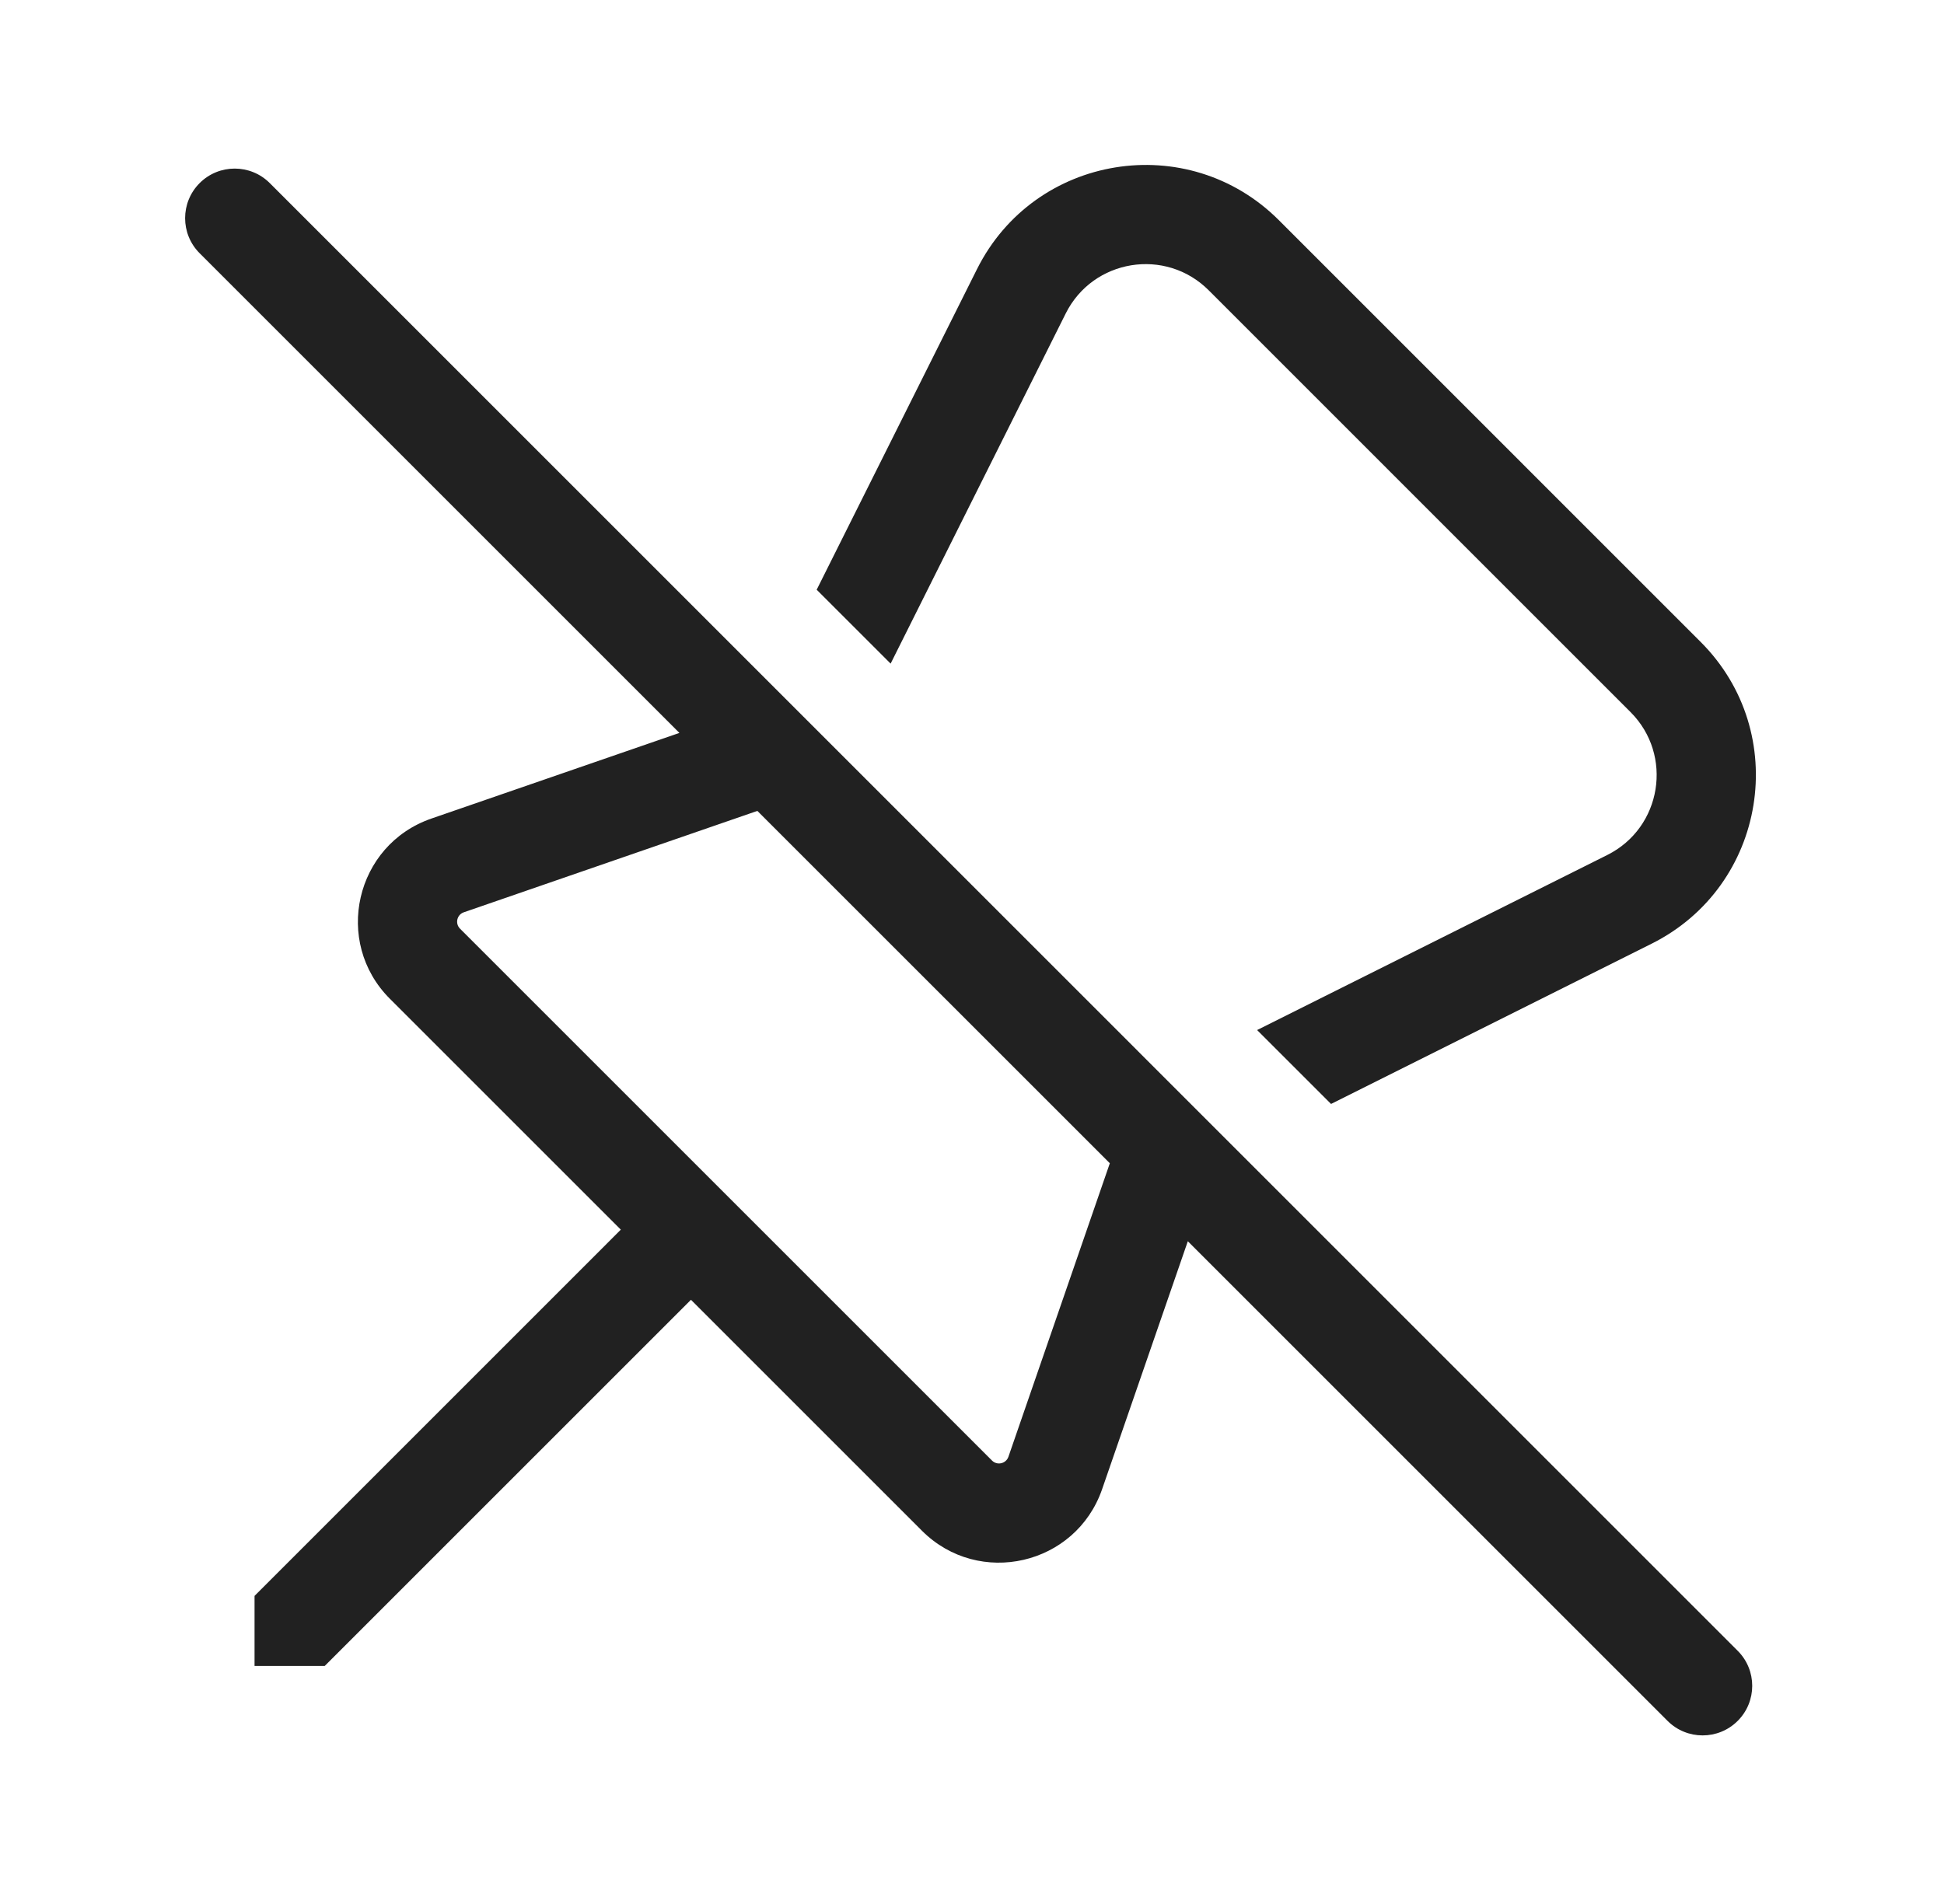 <svg width="49" height="48" viewBox="0 0 49 48" fill="none" xmlns="http://www.w3.org/2000/svg">
<path d="M17.125 18.477L5.032 6.384C4.544 5.896 4.544 5.105 5.032 4.616C5.52 4.128 6.312 4.128 6.8 4.616L43.8 41.617C44.288 42.105 44.288 42.896 43.8 43.384C43.312 43.872 42.52 43.872 42.032 43.384L29.94 31.292L27.78 37.542C27.117 39.462 24.673 40.025 23.237 38.589L17.416 32.768L8.184 42H6.416V40.233L15.648 31L9.828 25.18C8.391 23.744 8.954 21.299 10.874 20.636L17.125 18.477ZM27.974 29.326L19.09 20.443L11.691 22.999C11.516 23.059 11.465 23.282 11.595 23.412L25.004 36.821C25.135 36.952 25.357 36.9 25.418 36.726L27.974 29.326ZM40.514 21.554L31.686 25.968L33.55 27.831L41.632 23.79C44.532 22.34 45.159 18.475 42.866 16.183L32.234 5.55C29.941 3.258 26.076 3.885 24.626 6.785L20.585 14.867L22.449 16.73L26.862 7.903C27.549 6.529 29.38 6.232 30.466 7.318L41.098 17.951C42.184 19.037 41.887 20.867 40.514 21.554Z" fill="#212121"/>
</svg>
